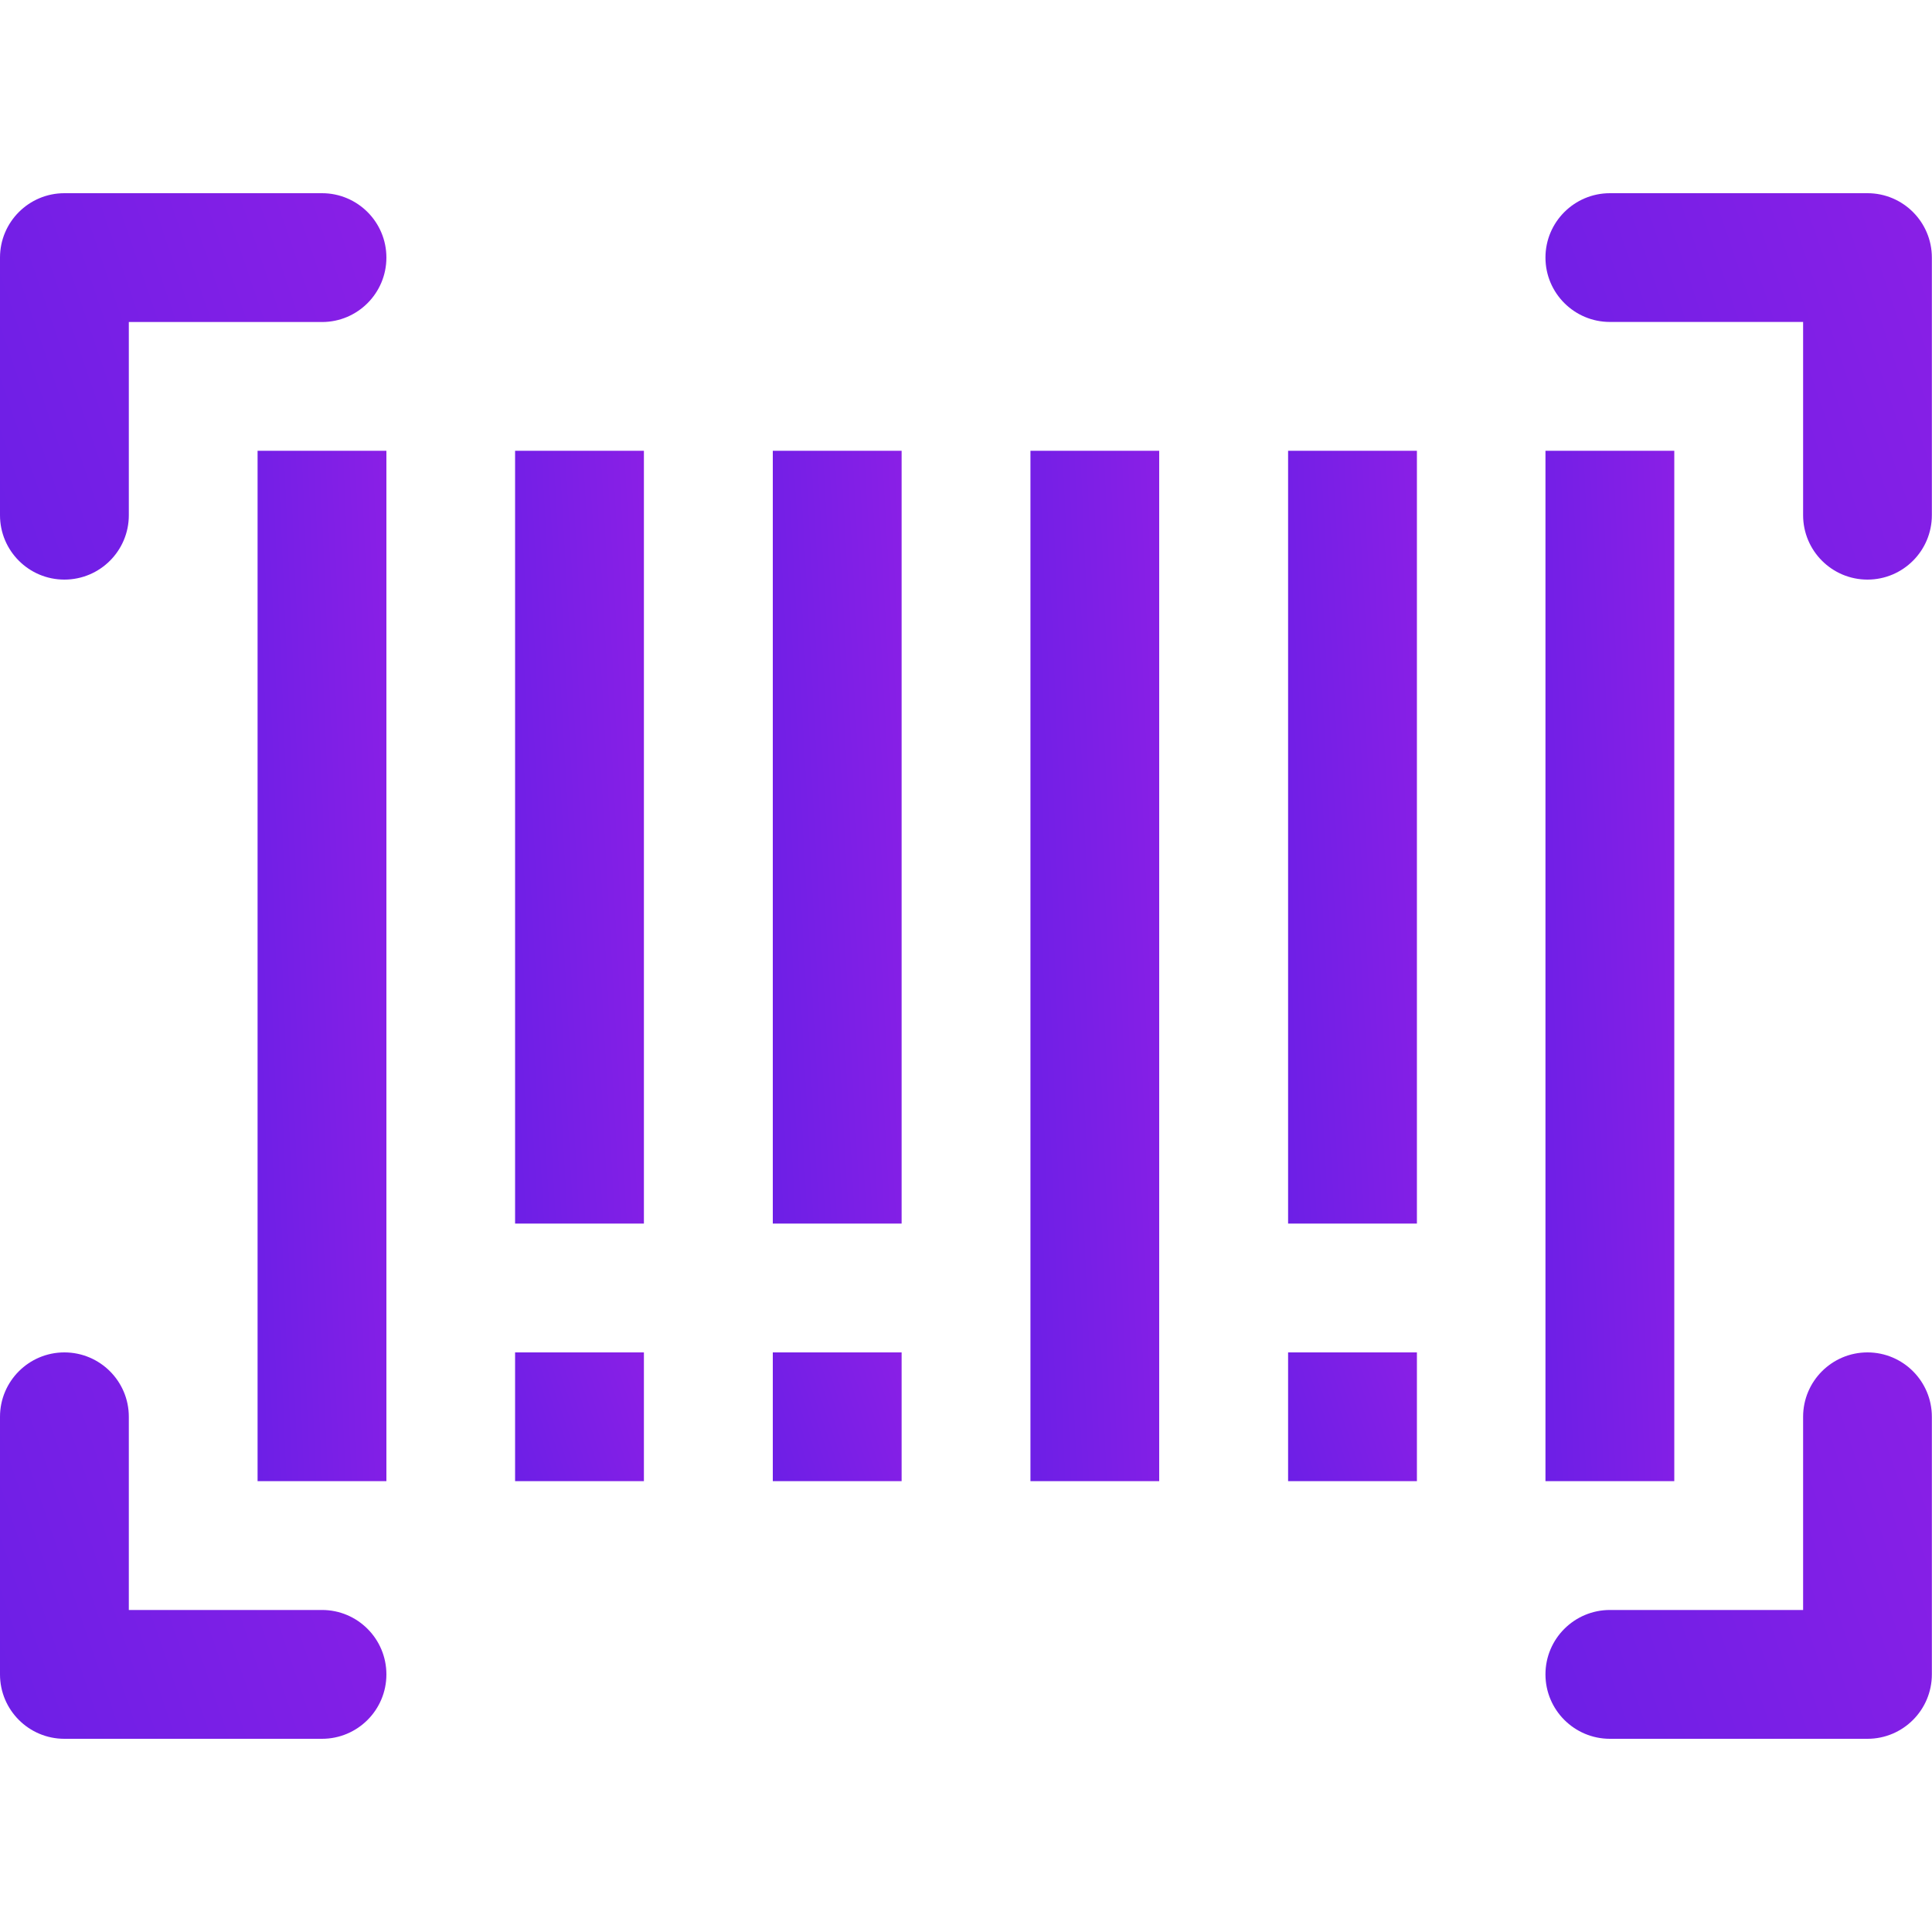 <svg width="28" height="28" viewBox="0 0 28 28" fill="none" xmlns="http://www.w3.org/2000/svg">
<path d="M4.667 2.8H0.933C0.418 2.8 0 3.218 0 3.733V7.467C0 7.982 0.418 8.4 0.933 8.4C1.449 8.4 1.867 7.982 1.867 7.467V4.667H4.667C5.182 4.667 5.6 4.249 5.6 3.733C5.6 3.218 5.182 2.8 4.667 2.8Z" fill="url(#paint0_linear)"/>
<path d="M27.065 19.6C26.55 19.6 26.132 20.018 26.132 20.533V23.333H23.332C22.817 23.333 22.398 23.751 22.398 24.266C22.398 24.782 22.817 25.2 23.332 25.2H27.065C27.58 25.2 27.998 24.782 27.998 24.266V20.533C27.998 20.018 27.58 19.6 27.065 19.6Z" fill="url(#paint1_linear)"/>
<path d="M27.065 2.8H23.332C22.817 2.8 22.398 3.218 22.398 3.733C22.398 4.248 22.817 4.666 23.332 4.666H26.132V7.466C26.132 7.982 26.55 8.4 27.065 8.4C27.58 8.4 27.998 7.982 27.998 7.466V3.733C27.998 3.218 27.58 2.8 27.065 2.8Z" fill="url(#paint2_linear)"/>
<path d="M4.667 23.333H1.867V20.533C1.867 20.018 1.449 19.6 0.933 19.6C0.418 19.6 0 20.018 0 20.533V24.267C0 24.782 0.418 25.2 0.933 25.2H4.667C5.182 25.2 5.6 24.782 5.6 24.267C5.6 23.751 5.182 23.333 4.667 23.333Z" fill="url(#paint3_linear)"/>
<path d="M5.6 6.533H3.733V21.466H5.6V6.533Z" fill="url(#paint4_linear)"/>
<path d="M9.332 6.533H7.465V17.733H9.332V6.533Z" fill="url(#paint5_linear)"/>
<path d="M13.067 6.533H11.2V17.733H13.067V6.533Z" fill="url(#paint6_linear)"/>
<path d="M16.8 6.533H14.934V21.466H16.8V6.533Z" fill="url(#paint7_linear)"/>
<path d="M20.535 6.533H18.668V17.733H20.535V6.533Z" fill="url(#paint8_linear)"/>
<path d="M24.265 6.533H22.398V21.466H24.265V6.533Z" fill="url(#paint9_linear)"/>
<path d="M9.332 19.6H7.465V21.466H9.332V19.6Z" fill="url(#paint10_linear)"/>
<path d="M13.067 19.6H11.2V21.466H13.067V19.6Z" fill="url(#paint11_linear)"/>
<path d="M20.535 19.6H18.668V21.466H20.535V19.6Z" fill="url(#paint12_linear)"/>
<defs>
<linearGradient id="paint0_linear" x1="5.696" y1="-0.047" x2="-7.877" y2="4.607" gradientUnits="userSpaceOnUse">
<stop stop-color="#8E1FE6"/>
<stop offset="1" stop-color="#531FE6"/>
</linearGradient>
<linearGradient id="paint1_linear" x1="28.094" y1="16.753" x2="14.522" y2="21.406" gradientUnits="userSpaceOnUse">
<stop stop-color="#8E1FE6"/>
<stop offset="1" stop-color="#531FE6"/>
</linearGradient>
<linearGradient id="paint2_linear" x1="28.094" y1="-0.047" x2="14.522" y2="4.607" gradientUnits="userSpaceOnUse">
<stop stop-color="#8E1FE6"/>
<stop offset="1" stop-color="#531FE6"/>
</linearGradient>
<linearGradient id="paint3_linear" x1="5.696" y1="16.753" x2="-7.877" y2="21.407" gradientUnits="userSpaceOnUse">
<stop stop-color="#8E1FE6"/>
<stop offset="1" stop-color="#531FE6"/>
</linearGradient>
<linearGradient id="paint4_linear" x1="5.632" y1="-1.058" x2="0.585" y2="-0.842" gradientUnits="userSpaceOnUse">
<stop stop-color="#8E1FE6"/>
<stop offset="1" stop-color="#531FE6"/>
</linearGradient>
<linearGradient id="paint5_linear" x1="9.364" y1="0.84" x2="4.324" y2="1.128" gradientUnits="userSpaceOnUse">
<stop stop-color="#8E1FE6"/>
<stop offset="1" stop-color="#531FE6"/>
</linearGradient>
<linearGradient id="paint6_linear" x1="13.099" y1="0.84" x2="8.059" y2="1.128" gradientUnits="userSpaceOnUse">
<stop stop-color="#8E1FE6"/>
<stop offset="1" stop-color="#531FE6"/>
</linearGradient>
<linearGradient id="paint7_linear" x1="16.832" y1="-1.058" x2="11.786" y2="-0.842" gradientUnits="userSpaceOnUse">
<stop stop-color="#8E1FE6"/>
<stop offset="1" stop-color="#531FE6"/>
</linearGradient>
<linearGradient id="paint8_linear" x1="20.567" y1="0.84" x2="15.527" y2="1.128" gradientUnits="userSpaceOnUse">
<stop stop-color="#8E1FE6"/>
<stop offset="1" stop-color="#531FE6"/>
</linearGradient>
<linearGradient id="paint9_linear" x1="24.297" y1="-1.058" x2="19.25" y2="-0.842" gradientUnits="userSpaceOnUse">
<stop stop-color="#8E1FE6"/>
<stop offset="1" stop-color="#531FE6"/>
</linearGradient>
<linearGradient id="paint10_linear" x1="9.364" y1="18.651" x2="4.839" y2="20.202" gradientUnits="userSpaceOnUse">
<stop stop-color="#8E1FE6"/>
<stop offset="1" stop-color="#531FE6"/>
</linearGradient>
<linearGradient id="paint11_linear" x1="13.099" y1="18.651" x2="8.575" y2="20.202" gradientUnits="userSpaceOnUse">
<stop stop-color="#8E1FE6"/>
<stop offset="1" stop-color="#531FE6"/>
</linearGradient>
<linearGradient id="paint12_linear" x1="20.567" y1="18.651" x2="16.043" y2="20.202" gradientUnits="userSpaceOnUse">
<stop stop-color="#8E1FE6"/>
<stop offset="1" stop-color="#531FE6"/>
</linearGradient>
</defs>
</svg>
